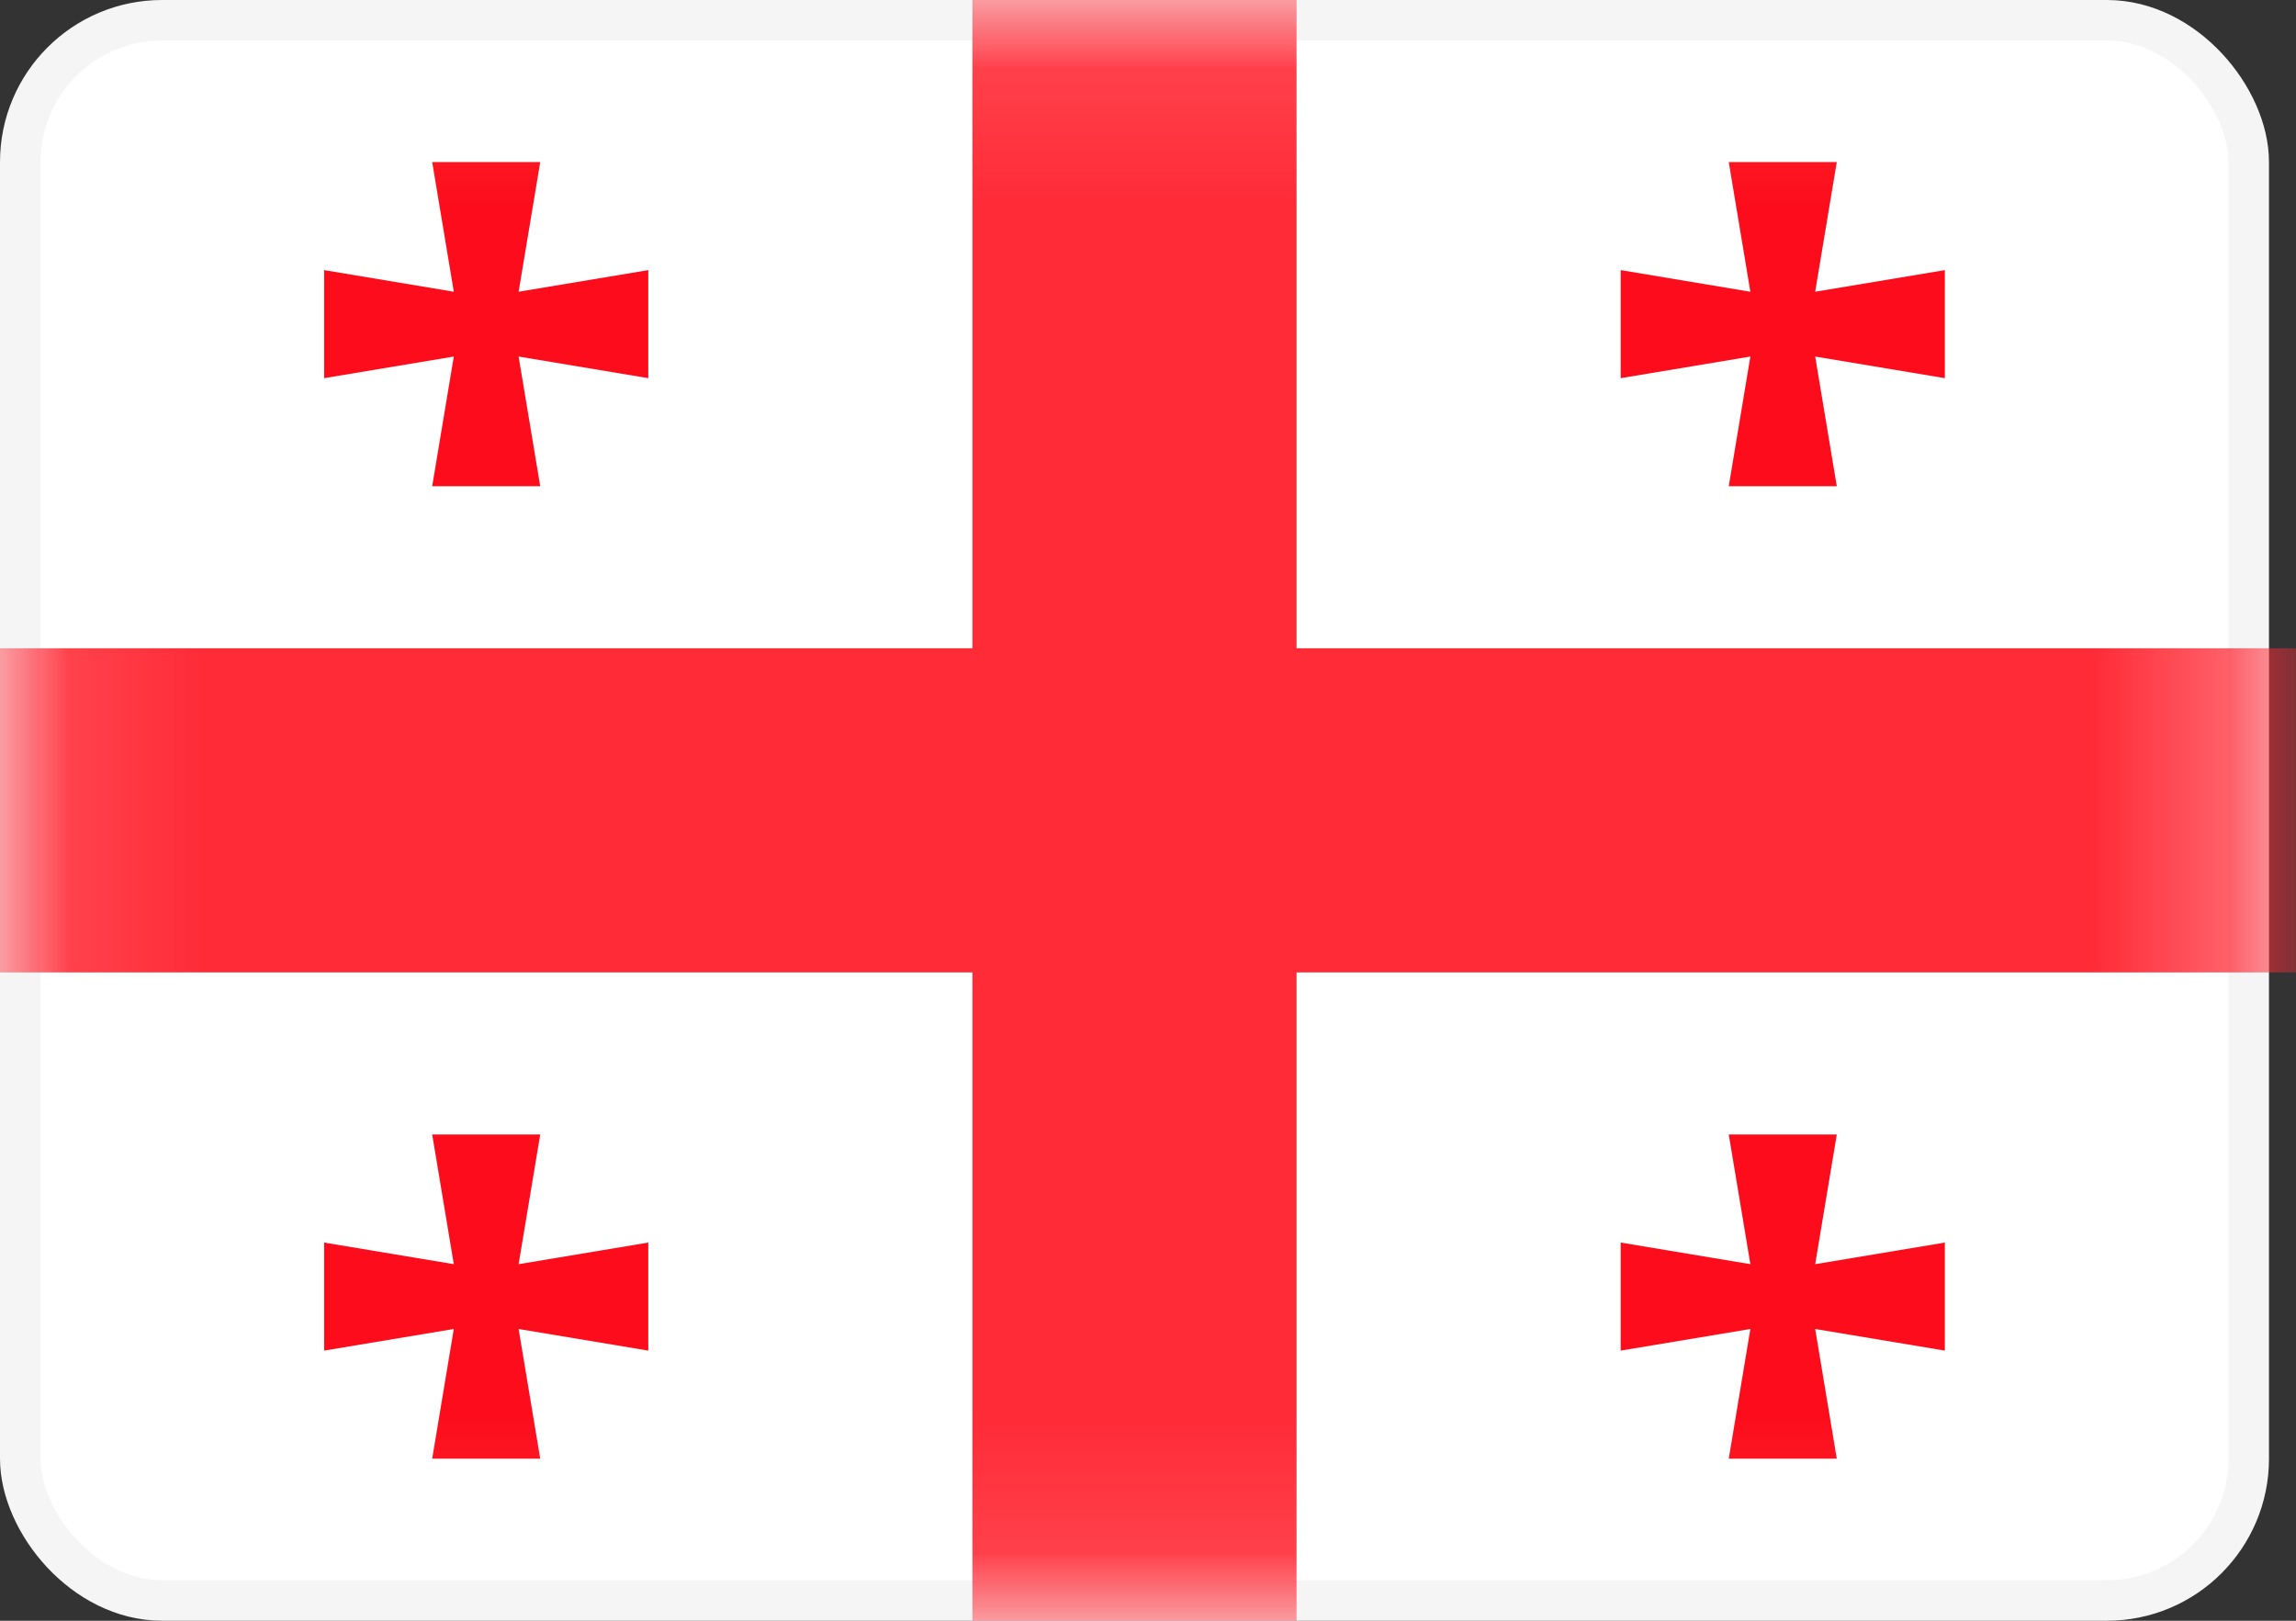<svg width="17" height="12" viewBox="0 0 17 12" fill="none" xmlns="http://www.w3.org/2000/svg">
<rect x="0" y="0" width="17" height="12" fill="#333333" stroke="none"/>
<rect x="0.15" y="0.15" width="16.5" height="11.7" rx="1.05" fill="white" stroke="#F5F5F5" stroke-width="0.3"/>
<mask id="mask0_2001_4013" style="mask-type:luminance" maskUnits="userSpaceOnUse" x="0" y="0" width="17" height="12">
<rect x="0.15" y="0.15" width="16.5" height="11.7" rx="1.05" fill="white" stroke="white" stroke-width="0.3"/>
</mask>
<g mask="url(#mask0_2001_4013)">
<path fill-rule="evenodd" clip-rule="evenodd" d="M9.6 12.8H7.2V7.2H-0.8V4.8H7.2V-0.8H9.6V4.8H17.6V7.2H9.6V12.8Z" fill="#FF2B37"/>
<path fill-rule="evenodd" clip-rule="evenodd" d="M12.96 2.64L12 2.8V2L12.96 2.16L12.8 1.2H13.6L13.44 2.16L14.4 2V2.8L13.44 2.64L13.6 3.6H12.8L12.96 2.64Z" fill="#FD0D1B"/>
<path fill-rule="evenodd" clip-rule="evenodd" d="M3.36 2.64L2.4 2.8V2L3.36 2.16L3.2 1.2H4L3.84 2.16L4.8 2V2.8L3.84 2.64L4 3.6H3.2L3.36 2.64Z" fill="#FD0D1B"/>
<path fill-rule="evenodd" clip-rule="evenodd" d="M3.36 9.84L2.4 10V9.2L3.36 9.36L3.2 8.4H4L3.84 9.36L4.8 9.2V10L3.84 9.84L4 10.8H3.2L3.36 9.84Z" fill="#FD0D1B"/>
<path fill-rule="evenodd" clip-rule="evenodd" d="M12.96 9.84L12 10V9.2L12.96 9.36L12.8 8.4H13.6L13.44 9.36L14.4 9.2V10L13.44 9.84L13.6 10.8H12.8L12.96 9.84Z" fill="#FD0D1B"/>
</g>
</svg>
